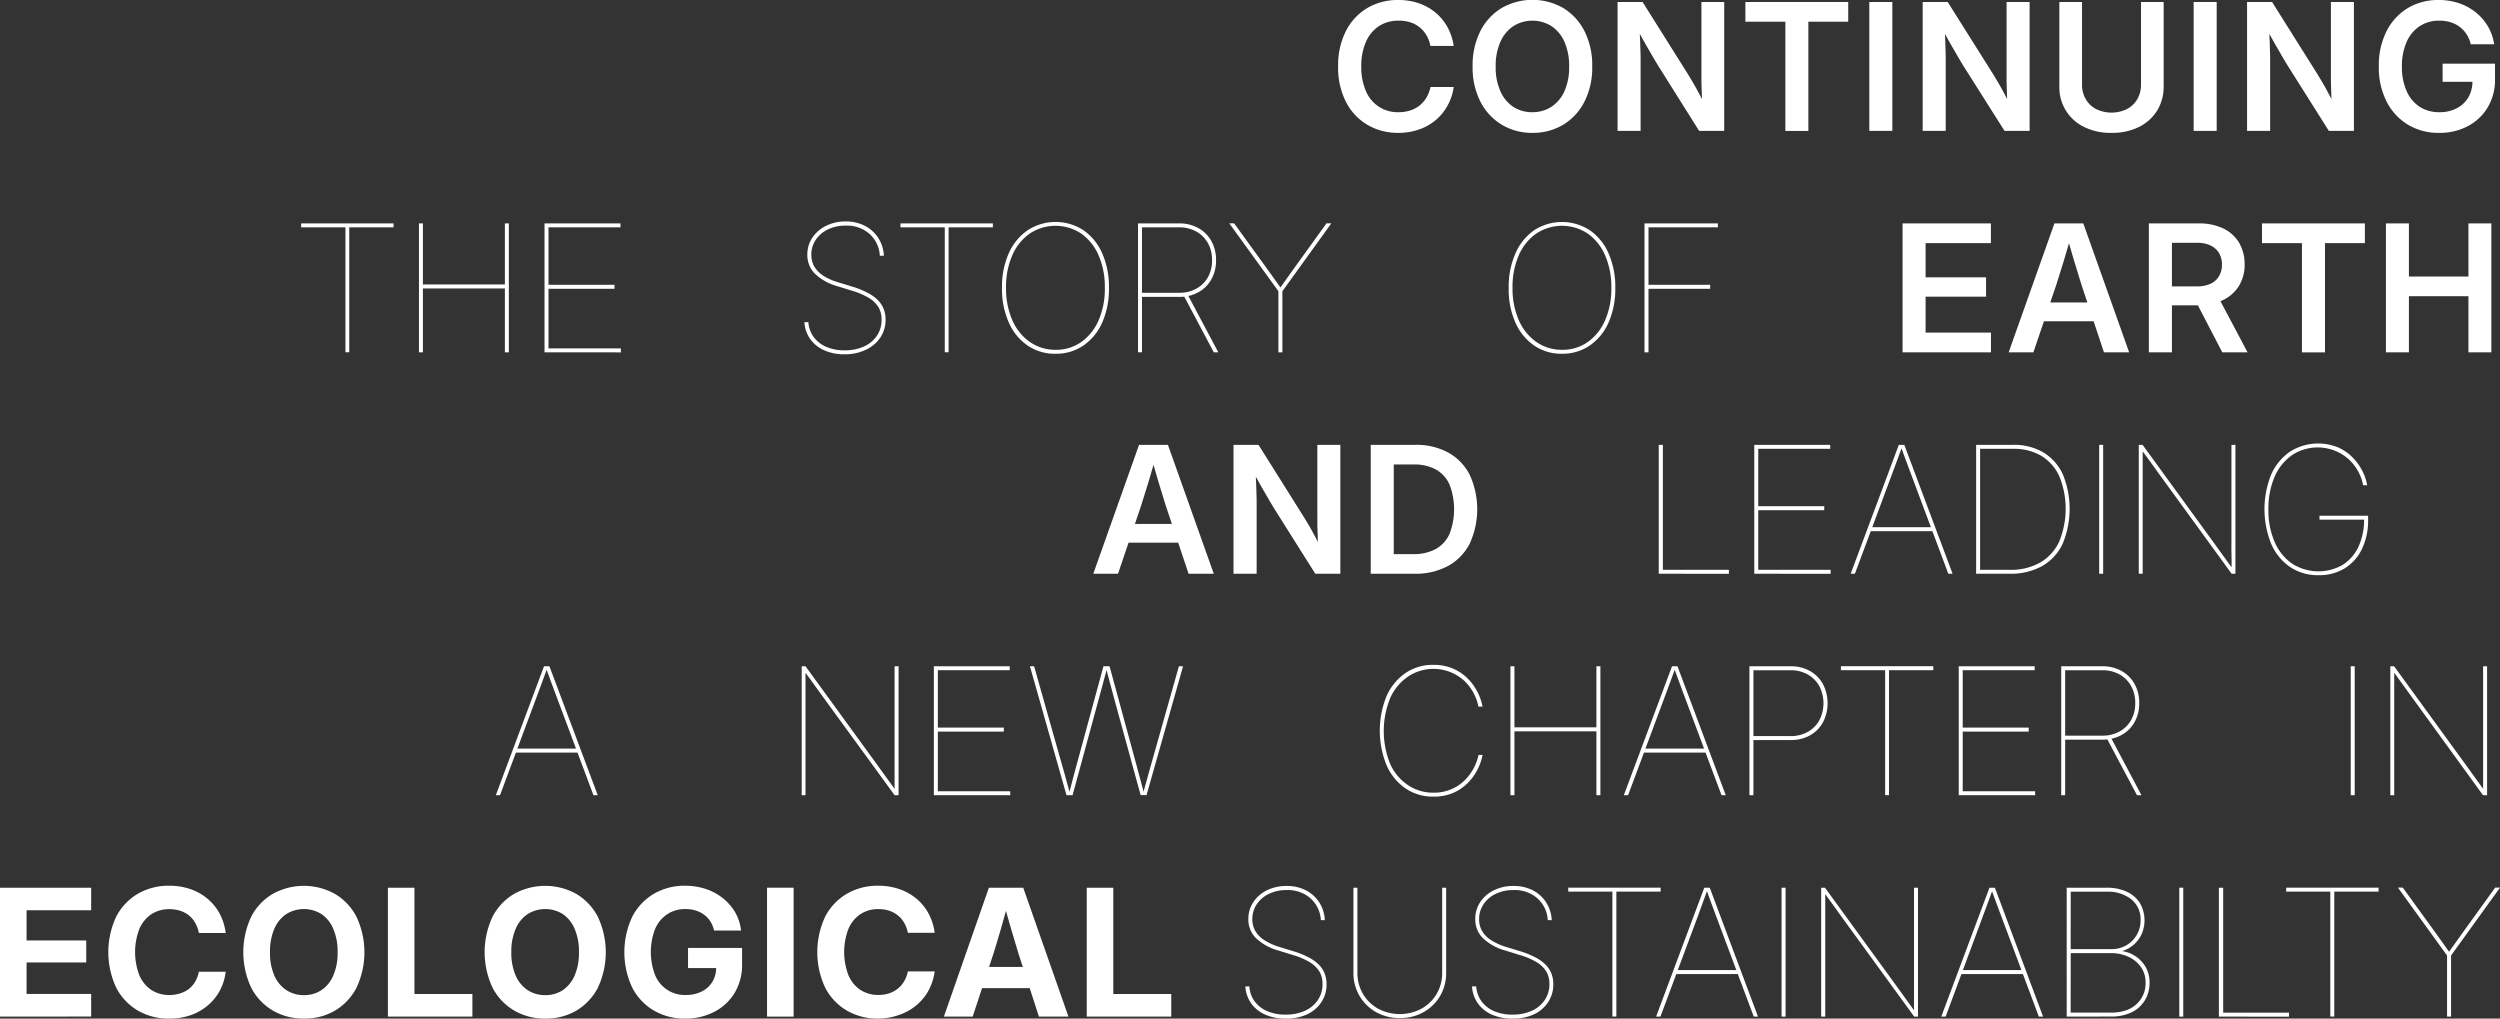 <svg xmlns="http://www.w3.org/2000/svg" viewBox="0 0 846.76 345"><rect x="0" y="0" width="846.76" height="345" fill="#333333" stroke="none"/><defs><style>.cls-1{fill:#fff;}</style></defs><g id="圖層_2" data-name="圖層 2"><g id="text"><path class="cls-1" d="M473.65,45a20.23,20.23,0,0,1-10.56-2.75,19.13,19.13,0,0,1-7.24-7.81,25.51,25.51,0,0,1-2.62-11.91,25.65,25.65,0,0,1,2.62-12,19.15,19.15,0,0,1,7.25-7.81A20.29,20.29,0,0,1,473.65,0a21.06,21.06,0,0,1,6.85,1.08,18.24,18.24,0,0,1,5.64,3.12,17.14,17.14,0,0,1,4.08,4.9,19.08,19.08,0,0,1,2.15,6.46h-7.88a11.66,11.66,0,0,0-1.36-3.65,9.75,9.75,0,0,0-5.54-4.38A12.84,12.84,0,0,0,473.74,7,11.92,11.92,0,0,0,467,8.88a12.16,12.16,0,0,0-4.39,5.39,20.26,20.26,0,0,0-1.54,8.26,20.18,20.18,0,0,0,1.54,8.23A11.56,11.56,0,0,0,473.74,38a12.74,12.74,0,0,0,3.82-.56,10,10,0,0,0,3.18-1.65,9.89,9.89,0,0,0,2.37-2.69,11.5,11.5,0,0,0,1.41-3.63h7.85a17.78,17.78,0,0,1-2.1,6.33,17.27,17.27,0,0,1-4,4.89,18.13,18.13,0,0,1-5.64,3.17A20.9,20.9,0,0,1,473.65,45Z"/><path class="cls-1" d="M519.05,45a19.67,19.67,0,0,1-10.41-2.77,19.34,19.34,0,0,1-7.23-7.82,25.44,25.44,0,0,1-2.63-11.88,25.65,25.65,0,0,1,2.63-12,19.3,19.3,0,0,1,7.23-7.83,21.06,21.06,0,0,1,20.81,0,19.32,19.32,0,0,1,7.21,7.83,25.53,25.53,0,0,1,2.63,12,25.39,25.39,0,0,1-2.63,11.91,19.33,19.33,0,0,1-7.21,7.81A19.8,19.8,0,0,1,519.05,45Zm0-7a11.57,11.57,0,0,0,6.36-1.8A12.39,12.39,0,0,0,529.85,31a19.82,19.82,0,0,0,1.62-8.44,20,20,0,0,0-1.62-8.48,12.33,12.33,0,0,0-4.44-5.28,12.19,12.19,0,0,0-12.75,0,12.24,12.24,0,0,0-4.43,5.28,19.79,19.79,0,0,0-1.63,8.48A19.67,19.67,0,0,0,508.23,31a12.3,12.3,0,0,0,4.43,5.26A11.62,11.62,0,0,0,519.05,38Z"/><path class="cls-1" d="M547.88,44.33V.67h8.46L571.64,25c.47.72,1,1.66,1.68,2.8s1.35,2.38,2.07,3.7,1.42,2.67,2.11,4l-.85,1.46c-.08-1.31-.15-2.78-.22-4.42s-.12-3.21-.15-4.7,0-2.68,0-3.56V.67H584V44.33h-8.5L561.76,22.47c-.56-.92-1.24-2-2-3.34s-1.65-2.81-2.6-4.51-2-3.57-3.11-5.6l1.2-.88q.18,3.25.28,6c.07,1.87.12,3.51.15,4.91s0,2.52,0,3.34V44.33Z"/><path class="cls-1" d="M591.17,7.35V.67H626V7.35H612.5v37h-7.79v-37Z"/><path class="cls-1" d="M640.94.67V44.33h-7.8V.67Z"/><path class="cls-1" d="M651.22,44.33V.67h8.47L675,25c.47.72,1,1.66,1.69,2.8s1.34,2.38,2.06,3.7,1.43,2.67,2.11,4L680,36.94c-.07-1.31-.15-2.78-.22-4.42s-.11-3.21-.14-4.7,0-2.68,0-3.56V.67h7.8V44.33h-8.5L665.11,22.47c-.57-.92-1.24-2-2-3.34s-1.65-2.81-2.61-4.51-2-3.57-3.1-5.6l1.2-.88q.18,3.25.28,6c.06,1.87.11,3.51.14,4.91s0,2.52,0,3.34V44.33Z"/><path class="cls-1" d="M715.18,45a20.17,20.17,0,0,1-9.3-2,14.86,14.86,0,0,1-8.37-13.77V.67h7.68V28.59a9.79,9.79,0,0,0,1.23,4.94,8.75,8.75,0,0,0,3.47,3.38,12,12,0,0,0,10.59,0,8.79,8.79,0,0,0,3.46-3.38,9.79,9.79,0,0,0,1.23-4.94V.67h7.67V29.24a15.34,15.34,0,0,1-2.19,8.19A15.19,15.19,0,0,1,724.48,43,20.23,20.23,0,0,1,715.18,45Z"/><path class="cls-1" d="M750.8.67V44.33H743V.67Z"/><path class="cls-1" d="M761.09,44.33V.67h8.47L784.85,25c.47.72,1,1.66,1.69,2.8s1.34,2.38,2.06,3.7,1.43,2.67,2.11,4l-.85,1.46c-.08-1.31-.15-2.78-.22-4.42s-.12-3.21-.15-4.7,0-2.68,0-3.56V.67h7.79V44.33h-8.49L775,22.47c-.57-.92-1.24-2-2-3.34s-1.65-2.81-2.61-4.51-2-3.57-3.11-5.6l1.2-.88q.18,3.25.28,6c.07,1.87.12,3.51.15,4.91s0,2.52,0,3.34V44.33Z"/><path class="cls-1" d="M826.14,45a20,20,0,0,1-10.64-2.81,19.43,19.43,0,0,1-7.19-7.87,25.48,25.48,0,0,1-2.59-11.79,25.65,25.65,0,0,1,2.63-12,19.26,19.26,0,0,1,7.24-7.83A20,20,0,0,1,826,0a21.3,21.3,0,0,1,6.86,1.08,18.8,18.8,0,0,1,5.68,3.09,17.67,17.67,0,0,1,4.12,4.75A16.24,16.24,0,0,1,844.77,15h-7.91a10.74,10.74,0,0,0-1.38-3.33A9.9,9.9,0,0,0,830,7.53,12.66,12.66,0,0,0,826.2,7a11.77,11.77,0,0,0-6.68,1.89,12.25,12.25,0,0,0-4.41,5.38,20,20,0,0,0-1.57,8.29,19.85,19.85,0,0,0,1.57,8.23,12.17,12.17,0,0,0,4.44,5.38A12,12,0,0,0,826.28,38a12.4,12.4,0,0,0,5.8-1.31A9.72,9.72,0,0,0,836,33.05a10.61,10.61,0,0,0,1.42-5.51l2,.17h-12.1V21.56h17.75v5.28a18.07,18.07,0,0,1-2.44,9.47,17.12,17.12,0,0,1-6.71,6.39A20.29,20.29,0,0,1,826.14,45Z"/><path class="cls-1" d="M102,77V75.67h31.29V77h-15v42.31H117V77Z"/><path class="cls-1" d="M141.9,119.33V75.67h1.35V96.36H171V75.67h1.35v43.66H171V97.71H143.25v21.62Z"/><path class="cls-1" d="M184.43,119.33V75.67h25.73V77H185.78V96.47h22.35v1.35H185.78V118H210.3v1.35Z"/><path class="cls-1" d="M286.05,120a16.37,16.37,0,0,1-6.94-1.38,11.44,11.44,0,0,1-4.72-3.83,10.86,10.86,0,0,1-1.93-5.69h1.34a9.62,9.62,0,0,0,1.76,5,10.32,10.32,0,0,0,4.24,3.35,15.15,15.15,0,0,0,6.25,1.2,15.5,15.5,0,0,0,6.59-1.3,10.34,10.34,0,0,0,4.38-3.65,9.48,9.48,0,0,0,1.57-5.42,8.09,8.09,0,0,0-1-4.13,9.43,9.43,0,0,0-3.2-3.18,23.55,23.55,0,0,0-5.73-2.47l-4.92-1.53A18.08,18.08,0,0,1,276,92.7a8.9,8.9,0,0,1-2.55-6.42,10.18,10.18,0,0,1,1.69-5.77,11.66,11.66,0,0,1,4.61-4A14.74,14.74,0,0,1,286.4,75,14,14,0,0,1,293,76.52a11.92,11.92,0,0,1,4.5,4.09,12.26,12.26,0,0,1,1.87,6H298a10.6,10.6,0,0,0-3.42-7.32,11.55,11.55,0,0,0-8.18-2.87,13.42,13.42,0,0,0-5.94,1.27,10.24,10.24,0,0,0-4.15,3.52,8.9,8.9,0,0,0-1.51,5.11,7.86,7.86,0,0,0,1,3.94,9.45,9.45,0,0,0,3.06,3.12A20.44,20.44,0,0,0,284,95.65l5,1.53a29.11,29.11,0,0,1,4.88,2,13.79,13.79,0,0,1,3.41,2.43,8.84,8.84,0,0,1,2,3,9.79,9.79,0,0,1,.66,3.67,10.7,10.7,0,0,1-1.75,6,11.75,11.75,0,0,1-4.86,4.16A16.5,16.5,0,0,1,286.05,120Z"/><path class="cls-1" d="M305,77V75.67h31.29V77h-15v42.31H320V77Z"/><path class="cls-1" d="M357.51,119.82A16.3,16.3,0,0,1,348,117a18.46,18.46,0,0,1-6.35-7.84,27.89,27.89,0,0,1-2.27-11.64,28,28,0,0,1,2.28-11.7A18.56,18.56,0,0,1,348.05,78,17.3,17.3,0,0,1,367,78a18.59,18.59,0,0,1,6.34,7.84,28.2,28.2,0,0,1,2.27,11.7,28.16,28.16,0,0,1-2.27,11.67A18.56,18.56,0,0,1,367,117,16.3,16.3,0,0,1,357.51,119.82Zm0-1.34a14.81,14.81,0,0,0,8.72-2.64,17.37,17.37,0,0,0,5.87-7.35,26.59,26.59,0,0,0,2.11-11,26.67,26.67,0,0,0-2.11-11,17.49,17.49,0,0,0-5.87-7.37,15.74,15.74,0,0,0-17.45,0,17.25,17.25,0,0,0-5.9,7.33,26.66,26.66,0,0,0-2.13,11,26.68,26.68,0,0,0,2.1,10.93,17.34,17.34,0,0,0,5.87,7.37A15,15,0,0,0,357.51,118.48Z"/><path class="cls-1" d="M385.45,119.33V75.67H399.4a13,13,0,0,1,6.44,1.56,11.32,11.32,0,0,1,4.43,4.36,13,13,0,0,1,1.61,6.56,12.74,12.74,0,0,1-1.6,6.48A11.2,11.2,0,0,1,405.87,99a13.1,13.1,0,0,1-6.47,1.56H386.16V99.17H399.4a11.74,11.74,0,0,0,5.76-1.38,10.06,10.06,0,0,0,3.94-3.85,11.4,11.4,0,0,0,1.43-5.79,11.64,11.64,0,0,0-1.43-5.86,10.2,10.2,0,0,0-3.94-3.88A11.75,11.75,0,0,0,399.4,77H386.8v42.31Zm25.67,0L400.57,99.46h1.52l10.55,19.87Z"/><path class="cls-1" d="M433,119.33V98.64l-16.64-23H418l10.58,14.59q1.38,1.88,2.69,3.75t2.67,3.75h-.53c.9-1.25,1.8-2.5,2.68-3.75l2.68-3.75,10.52-14.59h1.64l-16.58,23v20.69Z"/><path class="cls-1" d="M529.06,119.82a16.3,16.3,0,0,1-9.48-2.81,18.46,18.46,0,0,1-6.35-7.84A27.89,27.89,0,0,1,511,97.53a28,28,0,0,1,2.28-11.7A18.63,18.63,0,0,1,519.6,78a17.3,17.3,0,0,1,18.9,0,18.52,18.52,0,0,1,6.34,7.84,28.2,28.2,0,0,1,2.27,11.7,28.16,28.16,0,0,1-2.27,11.67A18.49,18.49,0,0,1,538.5,117,16.3,16.3,0,0,1,529.06,119.82Zm0-1.34a14.81,14.81,0,0,0,8.72-2.64,17.37,17.37,0,0,0,5.87-7.35,26.59,26.59,0,0,0,2.11-11,26.67,26.67,0,0,0-2.11-11,17.49,17.49,0,0,0-5.87-7.37,15.74,15.74,0,0,0-17.45,0,17.25,17.25,0,0,0-5.9,7.33,26.66,26.66,0,0,0-2.13,11,26.68,26.68,0,0,0,2.1,10.93,17.42,17.42,0,0,0,5.87,7.37A15,15,0,0,0,529.06,118.48Z"/><path class="cls-1" d="M557,119.33V75.67h24.85V77h-23.5V96.47h20.89v1.35H558.35v21.51Z"/><path class="cls-1" d="M644.41,119.33V75.67h29.92v6.68H652.21V93.93h20.47v6.56H652.21v12.16h22.14v6.68Z"/><path class="cls-1" d="M680.34,119.33l15.5-43.66h9.78l15.53,43.66h-8.53L705,96.45c-.76-2.41-1.56-5-2.39-7.77s-1.78-6-2.86-9.75h2q-1.57,5.59-2.84,9.75c-.84,2.78-1.65,5.36-2.43,7.77l-7.76,22.88Zm9.17-10.52v-6.36H712v6.36Z"/><path class="cls-1" d="M727.83,119.33V75.67h16.9a18.68,18.68,0,0,1,8.32,1.72,12.37,12.37,0,0,1,5.35,4.85,14.2,14.2,0,0,1,1.86,7.38,13.47,13.47,0,0,1-2,7.34,12.78,12.78,0,0,1-5.52,4.77,19.57,19.57,0,0,1-8.47,1.69H732.4V97h11.75a10.64,10.64,0,0,0,4.57-.89,6.53,6.53,0,0,0,2.86-2.55,7.63,7.63,0,0,0,1-3.94,7.5,7.5,0,0,0-1-3.93,6.68,6.68,0,0,0-2.87-2.55,10.49,10.49,0,0,0-4.57-.9h-8.5v37.09Zm24.87,0L742.45,99.61h8.35l10.46,19.72Z"/><path class="cls-1" d="M766.15,82.35V75.67H801v6.68H787.48v37h-7.8v-37Z"/><path class="cls-1" d="M808.12,119.33V75.67h7.79v18h20.16v-18h7.76v43.66h-7.76v-19H815.91v19Z"/><path class="cls-1" d="M370.3,194.33l15.5-43.66h9.78l15.53,43.66h-8.53l-7.67-22.88c-.76-2.41-1.56-5-2.39-7.77s-1.78-6-2.85-9.75h2.05q-1.59,5.59-2.85,9.75c-.84,2.78-1.65,5.36-2.43,7.77l-7.76,22.88Zm9.17-10.52v-6.36H402v6.36Z"/><path class="cls-1" d="M417.79,194.33V150.67h8.47L441.55,175c.47.72,1,1.66,1.69,2.8s1.34,2.38,2.06,3.7,1.43,2.67,2.11,4l-.85,1.46c-.08-1.31-.15-2.78-.22-4.42s-.12-3.21-.15-4.7,0-2.68,0-3.56V150.67h7.79v43.66h-8.49l-13.77-21.86c-.57-.92-1.24-2-2-3.34s-1.65-2.81-2.61-4.51-2-3.57-3.11-5.6l1.2-.88q.18,3.26.28,6.05c.07,1.87.12,3.51.15,4.91s0,2.52,0,3.34v21.89Z"/><path class="cls-1" d="M472.07,150.67v43.66h-7.8V150.67Zm7,43.66H468v-6.65h10.61a15.49,15.49,0,0,0,7.78-1.78,10.88,10.88,0,0,0,4.61-5.17,23.32,23.32,0,0,0,0-16.51,10.91,10.91,0,0,0-4.56-5.14,15.07,15.07,0,0,0-7.62-1.76h-11v-6.65h11.54a22.56,22.56,0,0,1,11.21,2.64,17.85,17.85,0,0,1,7.23,7.52,27.91,27.91,0,0,1,0,23.29,17.85,17.85,0,0,1-7.3,7.55A23.11,23.11,0,0,1,479,194.33Z"/><path class="cls-1" d="M561.82,194.33V150.67h1.41V193h22.35v1.35Z"/><path class="cls-1" d="M594.18,194.33V150.67H619.9V152H595.53v19.45h22.35v1.35H595.53V193h24.52v1.35Z"/><path class="cls-1" d="M626.83,194.33l16.31-43.66H645l16.35,43.66H659.9l-12.65-33.81c-.59-1.56-1.17-3.13-1.75-4.69s-1.15-3.12-1.71-4.69h.53q-.86,2.36-1.72,4.69c-.57,1.56-1.16,3.13-1.74,4.69l-12.6,33.81Zm6.47-14.42v-1.35h21.59v1.35Z"/><path class="cls-1" d="M670.67,150.67v43.66h-1.35V150.67Zm10.08,43.66H670V193h10.72a20.19,20.19,0,0,0,10.3-2.46,15.89,15.89,0,0,0,6.43-7.09,29.22,29.22,0,0,0,.1-22,15.65,15.65,0,0,0-6.06-7,18.18,18.18,0,0,0-9.66-2.43H670v-1.35h11.83a19.55,19.55,0,0,1,10.32,2.6,16.91,16.91,0,0,1,6.56,7.44,30.82,30.82,0,0,1-.1,23.51,17,17,0,0,1-6.93,7.51A21.76,21.76,0,0,1,680.75,194.33Z"/><path class="cls-1" d="M712.35,150.67v43.66H711V150.67Z"/><path class="cls-1" d="M724.41,194.33V150.67h1.29l24.11,33.14c.74,1,1.48,2,2.2,3.05l2.17,3,2.17,3h-.5q0-1.53,0-3c0-1,0-2-.05-3s0-2,0-3.05V150.67h1.35v43.66h-1.29l-24.05-33.08c-.75-1-1.48-2-2.2-3.05l-2.17-3c-.72-1-1.45-2-2.2-3h.5c0,1,0,2,0,3l0,3c0,1,0,2,0,3.05v33.08Z"/><path class="cls-1" d="M785.21,194.82A16.69,16.69,0,0,1,775.6,192a18.29,18.29,0,0,1-6.35-7.83,31.4,31.4,0,0,1,0-23.42A18.49,18.49,0,0,1,775.6,153a17.81,17.81,0,0,1,16.25-1.49,15.93,15.93,0,0,1,5,3.44,18.39,18.39,0,0,1,3.31,4.6,16.62,16.62,0,0,1,1.61,4.81h-1.37a15.35,15.35,0,0,0-1.57-4.49,16.62,16.62,0,0,0-3.13-4.14,15.76,15.76,0,0,0-19.41-1.55,17.14,17.14,0,0,0-5.88,7.33,27.16,27.16,0,0,0-2.09,11.05,26.84,26.84,0,0,0,2.08,10.93,17.2,17.2,0,0,0,5.87,7.37,16.54,16.54,0,0,0,17.17.48,14.44,14.44,0,0,0,5.38-6.15,21.77,21.77,0,0,0,1.9-9.47l.59.3H785.62v-1.35h16.47v1.29a22.17,22.17,0,0,1-2.1,10,15.64,15.64,0,0,1-5.89,6.58A16.56,16.56,0,0,1,785.21,194.82Z"/><path class="cls-1" d="M167.94,269.33l16.32-43.66h1.84l16.35,43.66H201l-12.65-33.81c-.59-1.56-1.17-3.13-1.75-4.69l-1.71-4.69h.53q-.85,2.36-1.72,4.69c-.57,1.56-1.15,3.13-1.74,4.69l-12.6,33.81Zm6.47-14.42v-1.35H196v1.35Z"/><path class="cls-1" d="M271.54,269.33V225.67h1.29l24.11,33.14c.75,1,1.48,2,2.2,3.05l2.17,3,2.17,3H303q0-1.53,0-3c0-1,0-2,0-3s0-2,0-3.05V225.67h1.35v43.66H303L278.9,236.25c-.75-1-1.48-2-2.2-3.05l-2.17-3c-.72-1-1.45-2-2.2-3h.5c0,1,0,2,0,3l0,3c0,1,0,2,0,3.05v33.08Z"/><path class="cls-1" d="M316.3,269.33V225.67H342V227H317.65v19.45H340v1.35H317.65V268h24.52v1.35Z"/><path class="cls-1" d="M361.22,269.33l-12.37-43.66h1.41L359.69,259l.93,3.28.9,3.29c.31,1.09.61,2.18.93,3.28h-.38c.27-1.1.55-2.19.85-3.28l.87-3.29.88-3.28,9.08-33.34h2.06L384.89,259l.88,3.28.88,3.29.87,3.28h-.38c.3-1.1.59-2.19.9-3.28l.91-3.29c.3-1.09.61-2.18.92-3.28l9.43-33.34h1.41l-12.37,43.66h-2L377.48,237c-.49-1.79-1-3.59-1.45-5.39s-1-3.59-1.43-5.39H375c-.49,1.8-1,3.59-1.45,5.39s-1,3.6-1.46,5.39l-8.81,32.35Z"/><path class="cls-1" d="M485.45,269.82A16.33,16.33,0,0,1,476,267a18.47,18.47,0,0,1-6.37-7.81,31.06,31.06,0,0,1,0-23.41A18.5,18.5,0,0,1,476,228a16.2,16.2,0,0,1,9.45-2.81,16.6,16.6,0,0,1,6.78,1.3,15.89,15.89,0,0,1,5,3.44,18.26,18.26,0,0,1,3.28,4.6,18,18,0,0,1,1.63,4.81h-1.38a16.7,16.7,0,0,0-1.61-4.52,16.22,16.22,0,0,0-3.09-4.13A15.49,15.49,0,0,0,477.16,229a17.28,17.28,0,0,0-6.14,7.1,29.5,29.5,0,0,0,0,23,17,17,0,0,0,6.14,7,15.3,15.3,0,0,0,8.29,2.39,15,15,0,0,0,6.05-1.15,14.61,14.61,0,0,0,4.55-3,16.94,16.94,0,0,0,3.09-4.14,16.49,16.49,0,0,0,1.63-4.49h1.38a18.05,18.05,0,0,1-1.63,4.78,18.26,18.26,0,0,1-3.28,4.6,16.11,16.11,0,0,1-5,3.46A16.6,16.6,0,0,1,485.45,269.82Z"/><path class="cls-1" d="M511.59,269.33V225.67h1.35v20.69h27.77V225.67h1.35v43.66h-1.35V247.71H512.94v21.62Z"/><path class="cls-1" d="M550,269.33l16.32-43.66h1.85l16.35,43.66h-1.44l-12.66-33.81-1.74-4.69q-.87-2.34-1.71-4.69h.52q-.84,2.36-1.71,4.69l-1.74,4.69-12.6,33.81Zm6.48-14.42v-1.35h21.59v1.35Z"/><path class="cls-1" d="M592.54,269.33V225.67h14a13,13,0,0,1,6.44,1.57,11.42,11.42,0,0,1,4.43,4.4,14.13,14.13,0,0,1,0,13.08A11.32,11.32,0,0,1,613,249.1a13.1,13.1,0,0,1-6.47,1.56H593.25v-1.34h13.24a11.6,11.6,0,0,0,5.75-1.4,10,10,0,0,0,3.94-3.89,12.58,12.58,0,0,0,0-11.69,10.21,10.21,0,0,0-3.94-3.91,11.5,11.5,0,0,0-5.75-1.41h-12.6v42.31Z"/><path class="cls-1" d="M623.52,227v-1.35h31.29V227h-15v42.31H638.5V227Z"/><path class="cls-1" d="M663.43,269.33V225.67h25.72V227H664.78v19.45h22.35v1.35H664.78V268H689.3v1.35Z"/><path class="cls-1" d="M698.14,269.33V225.67h13.94a13.1,13.1,0,0,1,6.45,1.56,11.3,11.3,0,0,1,4.42,4.36,13,13,0,0,1,1.61,6.56,12.74,12.74,0,0,1-1.6,6.48,11.24,11.24,0,0,1-4.4,4.33,13.16,13.16,0,0,1-6.48,1.56H698.84v-1.35h13.24a11.74,11.74,0,0,0,5.76-1.38,10.06,10.06,0,0,0,3.94-3.85,11.3,11.3,0,0,0,1.43-5.79,11.54,11.54,0,0,0-1.43-5.86,10.2,10.2,0,0,0-3.94-3.88,11.75,11.75,0,0,0-5.76-1.39h-12.6v42.31Zm25.66,0-10.55-19.87h1.53l10.54,19.87Z"/><path class="cls-1" d="M797.55,225.67v43.66H796.2V225.67Z"/><path class="cls-1" d="M809.61,269.33V225.67h1.29L835,258.81c.75,1,1.48,2,2.2,3.05l2.17,3c.72,1,1.45,2,2.17,3h-.5q0-1.53,0-3c0-1,0-2,0-3s0-2,0-3.05V225.67h1.35v43.66H841l-24-33.08c-.74-1-1.48-2-2.2-3.05l-2.17-3c-.72-1-1.45-2-2.19-3h.49c0,1,0,2,0,3l0,3c0,1,0,2,0,3.05v33.08Z"/><path class="cls-1" d="M0,344.33V300.67H30.88v7.65H9v10.22H29.21V326H9v10.66H30.88v7.65Z"/><path class="cls-1" d="M57.31,345a20.64,20.64,0,0,1-10.6-2.71,19.07,19.07,0,0,1-7.34-7.75,28.38,28.38,0,0,1,0-24.08,19.1,19.1,0,0,1,7.35-7.75A20.71,20.71,0,0,1,57.31,300a21.89,21.89,0,0,1,7.08,1.11,18.4,18.4,0,0,1,5.78,3.2,17.31,17.31,0,0,1,4.15,5A18.84,18.84,0,0,1,76.44,316H67.36a11.07,11.07,0,0,0-1.24-3.4A8.8,8.8,0,0,0,64,310.05,9.39,9.39,0,0,0,61,308.48a11.32,11.32,0,0,0-3.57-.54,10.94,10.94,0,0,0-6.26,1.77,11.42,11.42,0,0,0-4,5,22,22,0,0,0,0,15.54,11.33,11.33,0,0,0,4,5,11,11,0,0,0,6.26,1.76,11.26,11.26,0,0,0,3.56-.54A9.51,9.51,0,0,0,63.93,335a9,9,0,0,0,2.17-2.5,10.55,10.55,0,0,0,1.26-3.36h9.08a18.25,18.25,0,0,1-2,6.43,17.12,17.12,0,0,1-4.1,5,18.27,18.27,0,0,1-5.8,3.28A21.5,21.5,0,0,1,57.31,345Z"/><path class="cls-1" d="M102.93,345a20.54,20.54,0,0,1-10.52-2.72,19.23,19.23,0,0,1-7.33-7.77,28.3,28.3,0,0,1,0-24,19.08,19.08,0,0,1,7.33-7.76,21.72,21.72,0,0,1,21,0,19.19,19.19,0,0,1,7.32,7.76,28.17,28.17,0,0,1,0,24.07,19.22,19.22,0,0,1-7.32,7.75A20.34,20.34,0,0,1,102.93,345Zm0-7.94a10.58,10.58,0,0,0,5.95-1.7,11.2,11.2,0,0,0,4-4.95,19,19,0,0,0,1.47-7.88,19.26,19.26,0,0,0-1.47-7.93,11.23,11.23,0,0,0-4-5,11.28,11.28,0,0,0-11.91,0,11.27,11.27,0,0,0-4.06,5,19.43,19.43,0,0,0-1.46,7.93,19.22,19.22,0,0,0,1.46,7.88A11.24,11.24,0,0,0,97,335.36,10.66,10.66,0,0,0,102.93,337.06Z"/><path class="cls-1" d="M131.38,344.33V300.67h9v36H160v7.65Z"/><path class="cls-1" d="M184.68,345a20.51,20.51,0,0,1-10.52-2.72,19.32,19.32,0,0,1-7.34-7.77,28.3,28.3,0,0,1,0-24,19.17,19.17,0,0,1,7.34-7.76,21.72,21.72,0,0,1,21,0,19.32,19.32,0,0,1,7.32,7.76,28.17,28.17,0,0,1,0,24.07,19.36,19.36,0,0,1-7.32,7.75A20.37,20.37,0,0,1,184.68,345Zm0-7.94a10.61,10.61,0,0,0,5.95-1.7,11.34,11.34,0,0,0,4-4.95,19.05,19.05,0,0,0,1.46-7.88,19.27,19.27,0,0,0-1.46-7.93,11.37,11.37,0,0,0-4-5,11.28,11.28,0,0,0-11.91,0,11.27,11.27,0,0,0-4.06,5,19.26,19.26,0,0,0-1.47,7.93,19,19,0,0,0,1.47,7.88,11.24,11.24,0,0,0,4.06,4.95A10.62,10.62,0,0,0,184.68,337.06Z"/><path class="cls-1" d="M232.18,345a20.59,20.59,0,0,1-10.84-2.8,19.16,19.16,0,0,1-7.27-7.85,28.27,28.27,0,0,1,.09-23.88,19.26,19.26,0,0,1,7.35-7.76A20.53,20.53,0,0,1,232,300a22.25,22.25,0,0,1,7,1.08,18.77,18.77,0,0,1,5.81,3.12A17.3,17.3,0,0,1,249,309a15.9,15.9,0,0,1,2,6.17h-9.15a9.71,9.71,0,0,0-1.2-3,8.07,8.07,0,0,0-2.08-2.28,9.4,9.4,0,0,0-2.85-1.47,11.58,11.58,0,0,0-3.53-.51,10.89,10.89,0,0,0-6.24,1.77,11.45,11.45,0,0,0-4.08,5,21.82,21.82,0,0,0,0,15.54,10.81,10.81,0,0,0,10.43,6.78,11.72,11.72,0,0,0,5.38-1.17,8.91,8.91,0,0,0,3.59-3.25,9.06,9.06,0,0,0,1.29-4.87l2.08.18h-11.6v-6.83h18.31v5.54a18.34,18.34,0,0,1-2.48,9.61,17.15,17.15,0,0,1-6.81,6.43A21,21,0,0,1,232.18,345Z"/><path class="cls-1" d="M268.8,300.67v43.66h-9V300.67Z"/><path class="cls-1" d="M297.44,345a20.64,20.64,0,0,1-10.6-2.71,19.14,19.14,0,0,1-7.34-7.75,28.38,28.38,0,0,1,0-24.08,19.16,19.16,0,0,1,7.35-7.75A20.71,20.71,0,0,1,297.44,300a21.89,21.89,0,0,1,7.08,1.11,18.34,18.34,0,0,1,5.79,3.2,17.12,17.12,0,0,1,4.14,5,18.85,18.85,0,0,1,2.13,6.64h-9.09a11.07,11.07,0,0,0-1.24-3.4,8.8,8.8,0,0,0-2.16-2.52,9.45,9.45,0,0,0-2.92-1.57,11.43,11.43,0,0,0-3.58-.54,10.88,10.88,0,0,0-6.25,1.77,11.37,11.37,0,0,0-4,5,22,22,0,0,0,0,15.54,11.28,11.28,0,0,0,4,5,11,11,0,0,0,6.25,1.76,11.22,11.22,0,0,0,3.56-.54,9.56,9.56,0,0,0,2.92-1.57,9.16,9.16,0,0,0,2.16-2.5,10.55,10.55,0,0,0,1.26-3.36h9.09a18.46,18.46,0,0,1-2.06,6.43,17.12,17.12,0,0,1-4.1,5,18.27,18.27,0,0,1-5.8,3.28A21.5,21.5,0,0,1,297.44,345Z"/><path class="cls-1" d="M319.7,344.33l15.24-43.66h11.63l15.32,43.66h-10L345,323.12c-.84-2.78-1.7-5.67-2.59-8.69s-1.84-6.41-2.85-10.18h2.37q-1.56,5.65-2.87,10.19t-2.61,8.68l-7,21.21Zm9.64-9.64v-7.18h22.91v7.18Z"/><path class="cls-1" d="M368.08,344.33V300.67h9v36h19.63v7.65Z"/><path class="cls-1" d="M435.4,345a16.4,16.4,0,0,1-6.94-1.38,11.44,11.44,0,0,1-4.72-3.83,11,11,0,0,1-1.93-5.69h1.35a9.53,9.53,0,0,0,1.75,5,10.32,10.32,0,0,0,4.24,3.35,15.15,15.15,0,0,0,6.25,1.2,15.5,15.5,0,0,0,6.59-1.3,10.34,10.34,0,0,0,4.38-3.65,9.48,9.48,0,0,0,1.57-5.42,8.19,8.19,0,0,0-1-4.13,9.56,9.56,0,0,0-3.21-3.18,23.55,23.55,0,0,0-5.73-2.47l-4.92-1.53a18.08,18.08,0,0,1-7.71-4.24,8.9,8.9,0,0,1-2.55-6.42,10.25,10.25,0,0,1,1.69-5.77,11.66,11.66,0,0,1,4.61-4,14.77,14.77,0,0,1,6.65-1.46,13.94,13.94,0,0,1,6.58,1.49,11.85,11.85,0,0,1,4.5,4.09,12.15,12.15,0,0,1,1.87,6h-1.34a10.65,10.65,0,0,0-3.43-7.32,11.55,11.55,0,0,0-8.18-2.87,13.45,13.45,0,0,0-5.94,1.27,10.24,10.24,0,0,0-4.15,3.52,9,9,0,0,0-1.51,5.11,7.86,7.86,0,0,0,1,3.94,9.45,9.45,0,0,0,3.06,3.12,20.44,20.44,0,0,0,5.13,2.31l5,1.53a29.11,29.11,0,0,1,4.88,2,13.79,13.79,0,0,1,3.41,2.43,8.84,8.84,0,0,1,2,3,9.79,9.79,0,0,1,.66,3.67,10.77,10.77,0,0,1-1.74,6.05,11.84,11.84,0,0,1-4.87,4.16A16.47,16.47,0,0,1,435.4,345Z"/><path class="cls-1" d="M474.1,344.82a16,16,0,0,1-8-2,15,15,0,0,1-5.62-5.5,15.18,15.18,0,0,1-2.07-7.91V300.67h1.35v28.74a14,14,0,0,0,1.88,7.23,13.75,13.75,0,0,0,5.12,5,15.72,15.72,0,0,0,14.72,0,13.75,13.75,0,0,0,5.12-5,14,14,0,0,0,1.87-7.23V300.67h1.35v28.74a15.29,15.29,0,0,1-2.05,7.93,15,15,0,0,1-5.61,5.48A16.07,16.07,0,0,1,474.1,344.82Z"/><path class="cls-1" d="M512.23,345a16.45,16.45,0,0,1-7-1.38,11.4,11.4,0,0,1-4.71-3.83,11,11,0,0,1-1.94-5.69H500a9.53,9.53,0,0,0,1.76,5,10.29,10.29,0,0,0,4.23,3.35,15.2,15.2,0,0,0,6.26,1.2,15.53,15.53,0,0,0,6.59-1.3,10.46,10.46,0,0,0,4.38-3.65,9.56,9.56,0,0,0,1.57-5.42,8.19,8.19,0,0,0-1-4.13,9.38,9.38,0,0,0-3.21-3.18,23.29,23.29,0,0,0-5.72-2.47l-4.93-1.53a18.1,18.1,0,0,1-7.7-4.24,8.9,8.9,0,0,1-2.55-6.42,10.25,10.25,0,0,1,1.68-5.77,11.76,11.76,0,0,1,4.62-4,14.74,14.74,0,0,1,6.65-1.46,14,14,0,0,1,6.58,1.49,11.82,11.82,0,0,1,4.49,4.09,12.16,12.16,0,0,1,1.88,6h-1.35a10.6,10.6,0,0,0-3.43-7.32,11.52,11.52,0,0,0-8.17-2.87,13.5,13.5,0,0,0-6,1.27,10.15,10.15,0,0,0-4.14,3.52,8.9,8.9,0,0,0-1.51,5.11,7.76,7.76,0,0,0,1,3.94,9.26,9.26,0,0,0,3.06,3.12,20.44,20.44,0,0,0,5.13,2.31l5,1.53a29.46,29.46,0,0,1,4.88,2,14,14,0,0,1,3.41,2.43,8.84,8.84,0,0,1,2,3,10,10,0,0,1,.65,3.67,10.77,10.77,0,0,1-1.74,6.05,11.75,11.75,0,0,1-4.86,4.16A16.5,16.5,0,0,1,512.23,345Z"/><path class="cls-1" d="M531.18,302v-1.35h31.29V302h-15v42.31h-1.35V302Z"/><path class="cls-1" d="M560.93,344.33l16.32-43.66h1.85l16.34,43.66H594l-12.66-33.81-1.74-4.69q-.87-2.34-1.71-4.69h.52q-.84,2.36-1.71,4.69L575,310.52l-12.6,33.81Zm6.48-14.42v-1.35H589v1.35Z"/><path class="cls-1" d="M604.78,300.67v43.66h-1.35V300.67Z"/><path class="cls-1" d="M616.84,344.33V300.67h1.29l24.11,33.14c.74,1,1.48,2,2.2,3.05l2.17,3q1.08,1.5,2.16,3h-.49q0-1.53,0-3c0-1,0-2,0-3s0-2,0-3.05V300.67h1.35v43.66h-1.29l-24.06-33.08c-.74-1-1.47-2-2.19-3.05l-2.17-3c-.72-1-1.46-2-2.2-3.05h.5c0,1,0,2,0,3.05l0,3c0,1,0,2,0,3.05v33.08Z"/><path class="cls-1" d="M657.52,344.33l16.32-43.66h1.84L692,344.33h-1.44l-12.65-33.81c-.59-1.56-1.17-3.13-1.75-4.69l-1.71-4.69H675q-.85,2.36-1.72,4.69c-.57,1.56-1.15,3.13-1.74,4.69L659,344.33ZM664,329.91v-1.35h21.59v1.35Z"/><path class="cls-1" d="M700,344.33V300.67h13.59a15.79,15.79,0,0,1,6.71,1.34,10.4,10.4,0,0,1,4.47,3.82,11.65,11.65,0,0,1,.58,10.62,10.51,10.51,0,0,1-2.71,3.57,10.16,10.16,0,0,1-3.78,2.07v.06a11,11,0,0,1,4.43,1.73,10.83,10.83,0,0,1,3.44,3.64,10.27,10.27,0,0,1,1.33,5.29,11.36,11.36,0,0,1-1.58,6,10.75,10.75,0,0,1-4.48,4.05,15.5,15.5,0,0,1-6.95,1.45Zm1.34-22.86h13.71a9.91,9.91,0,0,0,5.23-1.34,9.66,9.66,0,0,0,4.74-8.38,8.7,8.7,0,0,0-3.17-7.18,12.75,12.75,0,0,0-8.26-2.55H701.36Zm0,21.51h13.71c3.62,0,6.46-.94,8.54-2.83a9.44,9.44,0,0,0,3.12-7.34,8.85,8.85,0,0,0-1.62-5.34,10.58,10.58,0,0,0-4.29-3.45,13.87,13.87,0,0,0-5.75-1.2H701.36Z"/><path class="cls-1" d="M739.48,300.67v43.66h-1.35V300.67Z"/><path class="cls-1" d="M751.54,344.33V300.67H753V343H775.3v1.35Z"/><path class="cls-1" d="M774.34,302v-1.35h31.29V302h-15v42.31h-1.35V302Z"/><path class="cls-1" d="M828.83,344.33V323.64l-16.64-23h1.64l10.58,14.59q1.38,1.88,2.69,3.75t2.67,3.75h-.53c.9-1.25,1.8-2.5,2.68-3.75l2.68-3.75,10.52-14.59h1.64l-16.58,23v20.69Z"/></g></g></svg>